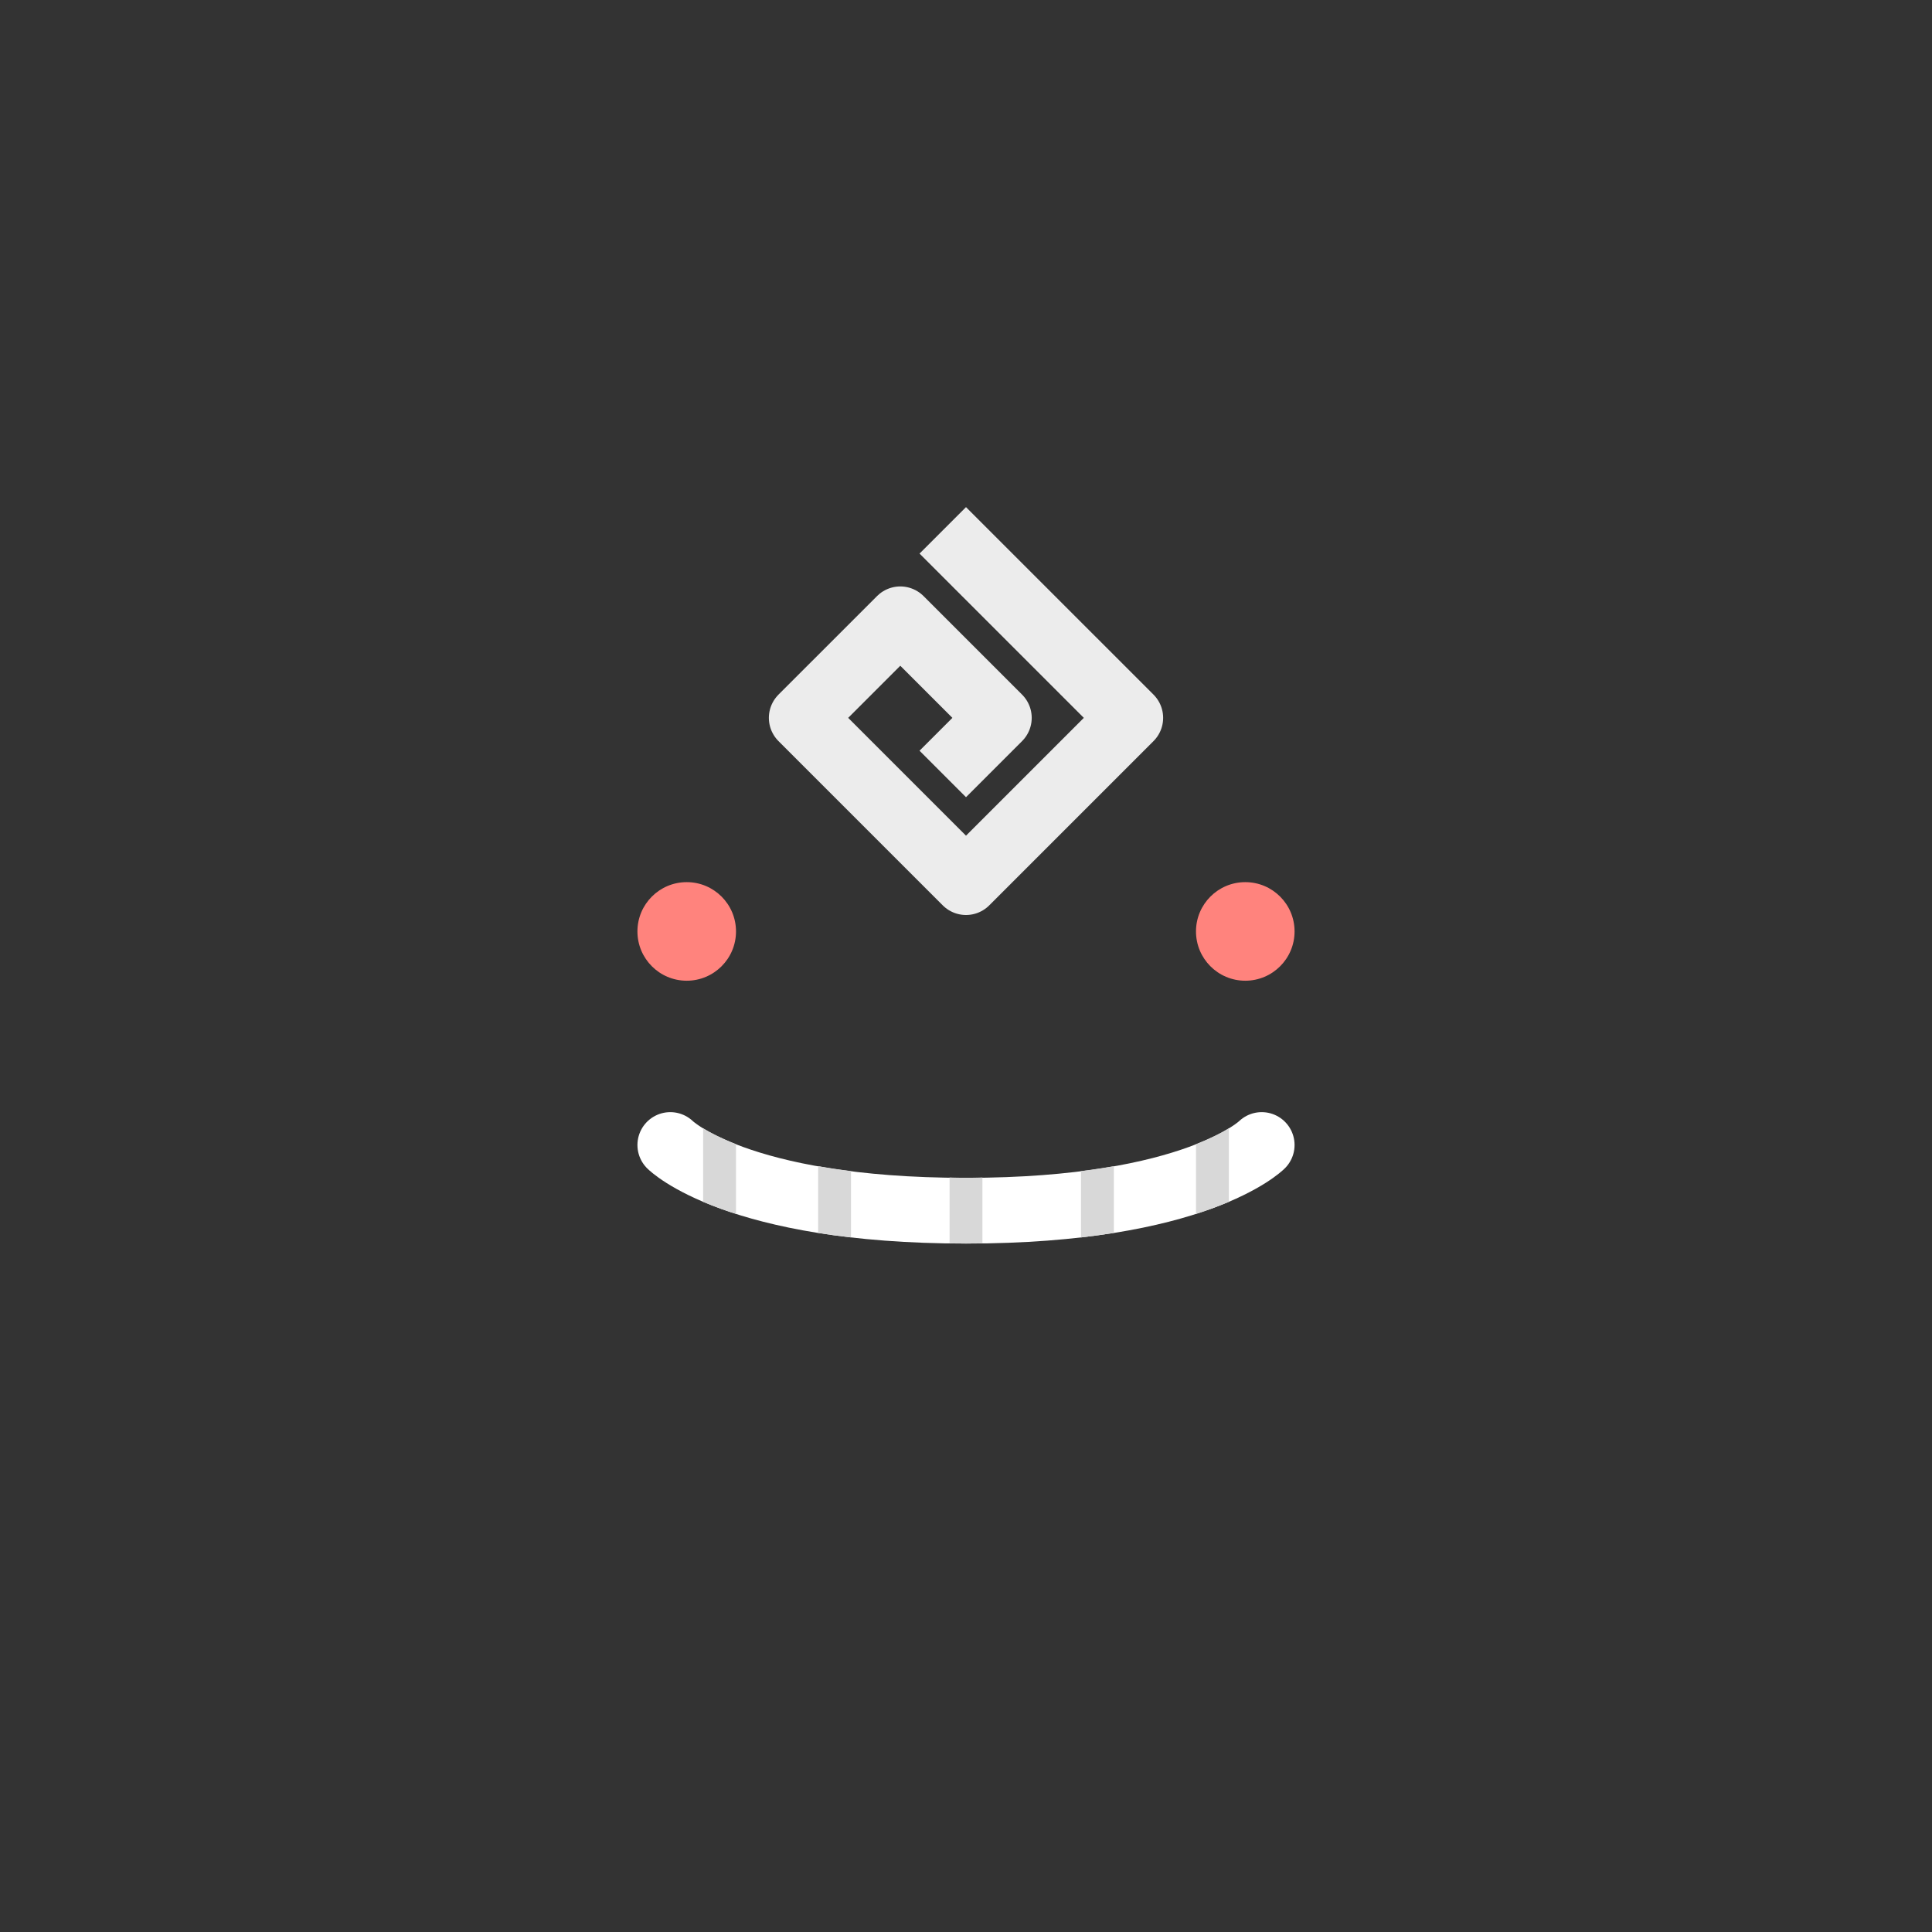 <?xml version="1.0" encoding="UTF-8" standalone="no"?>
<svg
   xmlns:dc="http://purl.org/dc/elements/1.1/"
   xmlns:cc="http://creativecommons.org/ns#"
   xmlns:rdf="http://www.w3.org/1999/02/22-rdf-syntax-ns#"
   xmlns:svg="http://www.w3.org/2000/svg"
   xmlns="http://www.w3.org/2000/svg"
   xmlns:sodipodi="http://sodipodi.sourceforge.net/DTD/sodipodi-0.dtd"
   xmlns:inkscape="http://www.inkscape.org/namespaces/inkscape"
   viewBox="0 0 272 272"
   version="1.1"
   id="svg16"
   sodipodi:docname="black_desert_mobile_fg.svg"
   inkscape:version="0.92.4 (5da689c313, 2019-01-14)"
   width="272"
   height="272">
  <rect x="0" y="0" width="272" height="272" fill="#333333" stroke="none"/>
  <sodipodi:namedview
     pagecolor="#ffffff"
     bordercolor="#666666"
     borderopacity="1"
     objecttolerance="10"
     gridtolerance="10"
     guidetolerance="10"
     inkscape:pageopacity="0"
     inkscape:pageshadow="2"
     inkscape:window-width="725"
     inkscape:window-height="405"
     id="namedview18"
     showgrid="true"
     inkscape:zoom="0.612508"
     inkscape:cx="59.840745"
     inkscape:cy="149.15939"
     inkscape:window-x="208"
     inkscape:window-y="208"
     inkscape:window-maximized="0"
     inkscape:current-layer="svg16"
     inkscape:snap-global="true">
    <inkscape:grid
       type="xygrid"
       id="grid827"
       spacingx="4"
       spacingy="4" />
  </sodipodi:namedview>
  <defs
     id="defs4">
    <style
       id="style2">.a{fill:none;stroke:#b1b5bd;stroke-linecap:round;stroke-linejoin:round;isolation:isolate;opacity:0.63;}</style>
    <style
       id="style2-5">.a{fill:none;stroke:#b1b5bd;stroke-linecap:round;stroke-linejoin:round;isolation:isolate;opacity:0.63;}</style>
  </defs>
  <path
     inkscape:connector-curvature="0"
     d="M 136,77.937 159.129,101.065 136,124.194 112.871,101.065 126.749,87.188 140.626,101.065 136,105.691"
     style="fill:none;stroke:#ececec;stroke-width:9.251;stroke-linecap:square;stroke-linejoin:round"
     id="path824" />
  <path
     inkscape:connector-curvature="0"
     d="m 94.368,161.2 c 0,0 9.251,9.251 41.632,9.251 32.38,0 41.632,-9.251 41.632,-9.251"
     style="fill:none;stroke:#ffffff;stroke-width:9.251;stroke-linecap:round;stroke-linejoin:round"
     id="path826" />
  <path
     inkscape:connector-curvature="0"
     d="m 98.996,158.852 c -1.45e-4,0.01 -0.002,0.021 -0.002,0.032 v 10.315 c 0.76,0.323 1.578,0.648 2.466,0.971 0.671,0.244 1.413,0.484 2.159,0.723 v -9.812 c -2.155,-0.848 -3.666,-1.64 -4.623,-2.229 z m 74.007,0 c -0.958,0.589 -2.468,1.381 -4.623,2.229 v 9.812 c 0.747,-0.239 1.489,-0.479 2.159,-0.723 0.888,-0.323 1.706,-0.648 2.466,-0.971 v -10.315 c 0,-0.01 -0.002,-0.021 -0.002,-0.032 z m -57.819,5.33 v 9.398 c 1.46,0.232 3.004,0.442 4.626,0.628 v -9.328 c -1.655,-0.208 -3.186,-0.443 -4.626,-0.698 z m 41.632,0 c -1.439,0.255 -2.971,0.49 -4.626,0.698 v 9.328 c 1.622,-0.186 3.166,-0.396 4.626,-0.628 v -9.398 z m -23.129,1.599 v 9.251 c 0.778,0.01 1.508,0.041 2.313,0.041 0.805,0 1.534,-0.03 2.313,-0.041 v -9.251 c -0.778,0.012 -1.505,0.041 -2.313,0.041 -0.808,0 -1.535,-0.029 -2.313,-0.041 z"
     style="fill:#d8d8d8;stroke-width:1.156;paint-order:stroke fill markers"
     id="path828" />
  <circle
     cx="96.681"
     cy="131.133"
     r="6.939"
     style="fill:#ff837d;stroke-width:9.251;paint-order:stroke fill markers"
     id="circle830" />
  <circle
     cx="175.319"
     cy="131.133"
     r="6.939"
     style="fill:#ff837d;stroke-width:9.251;paint-order:stroke fill markers"
     id="circle832" />
</svg>
